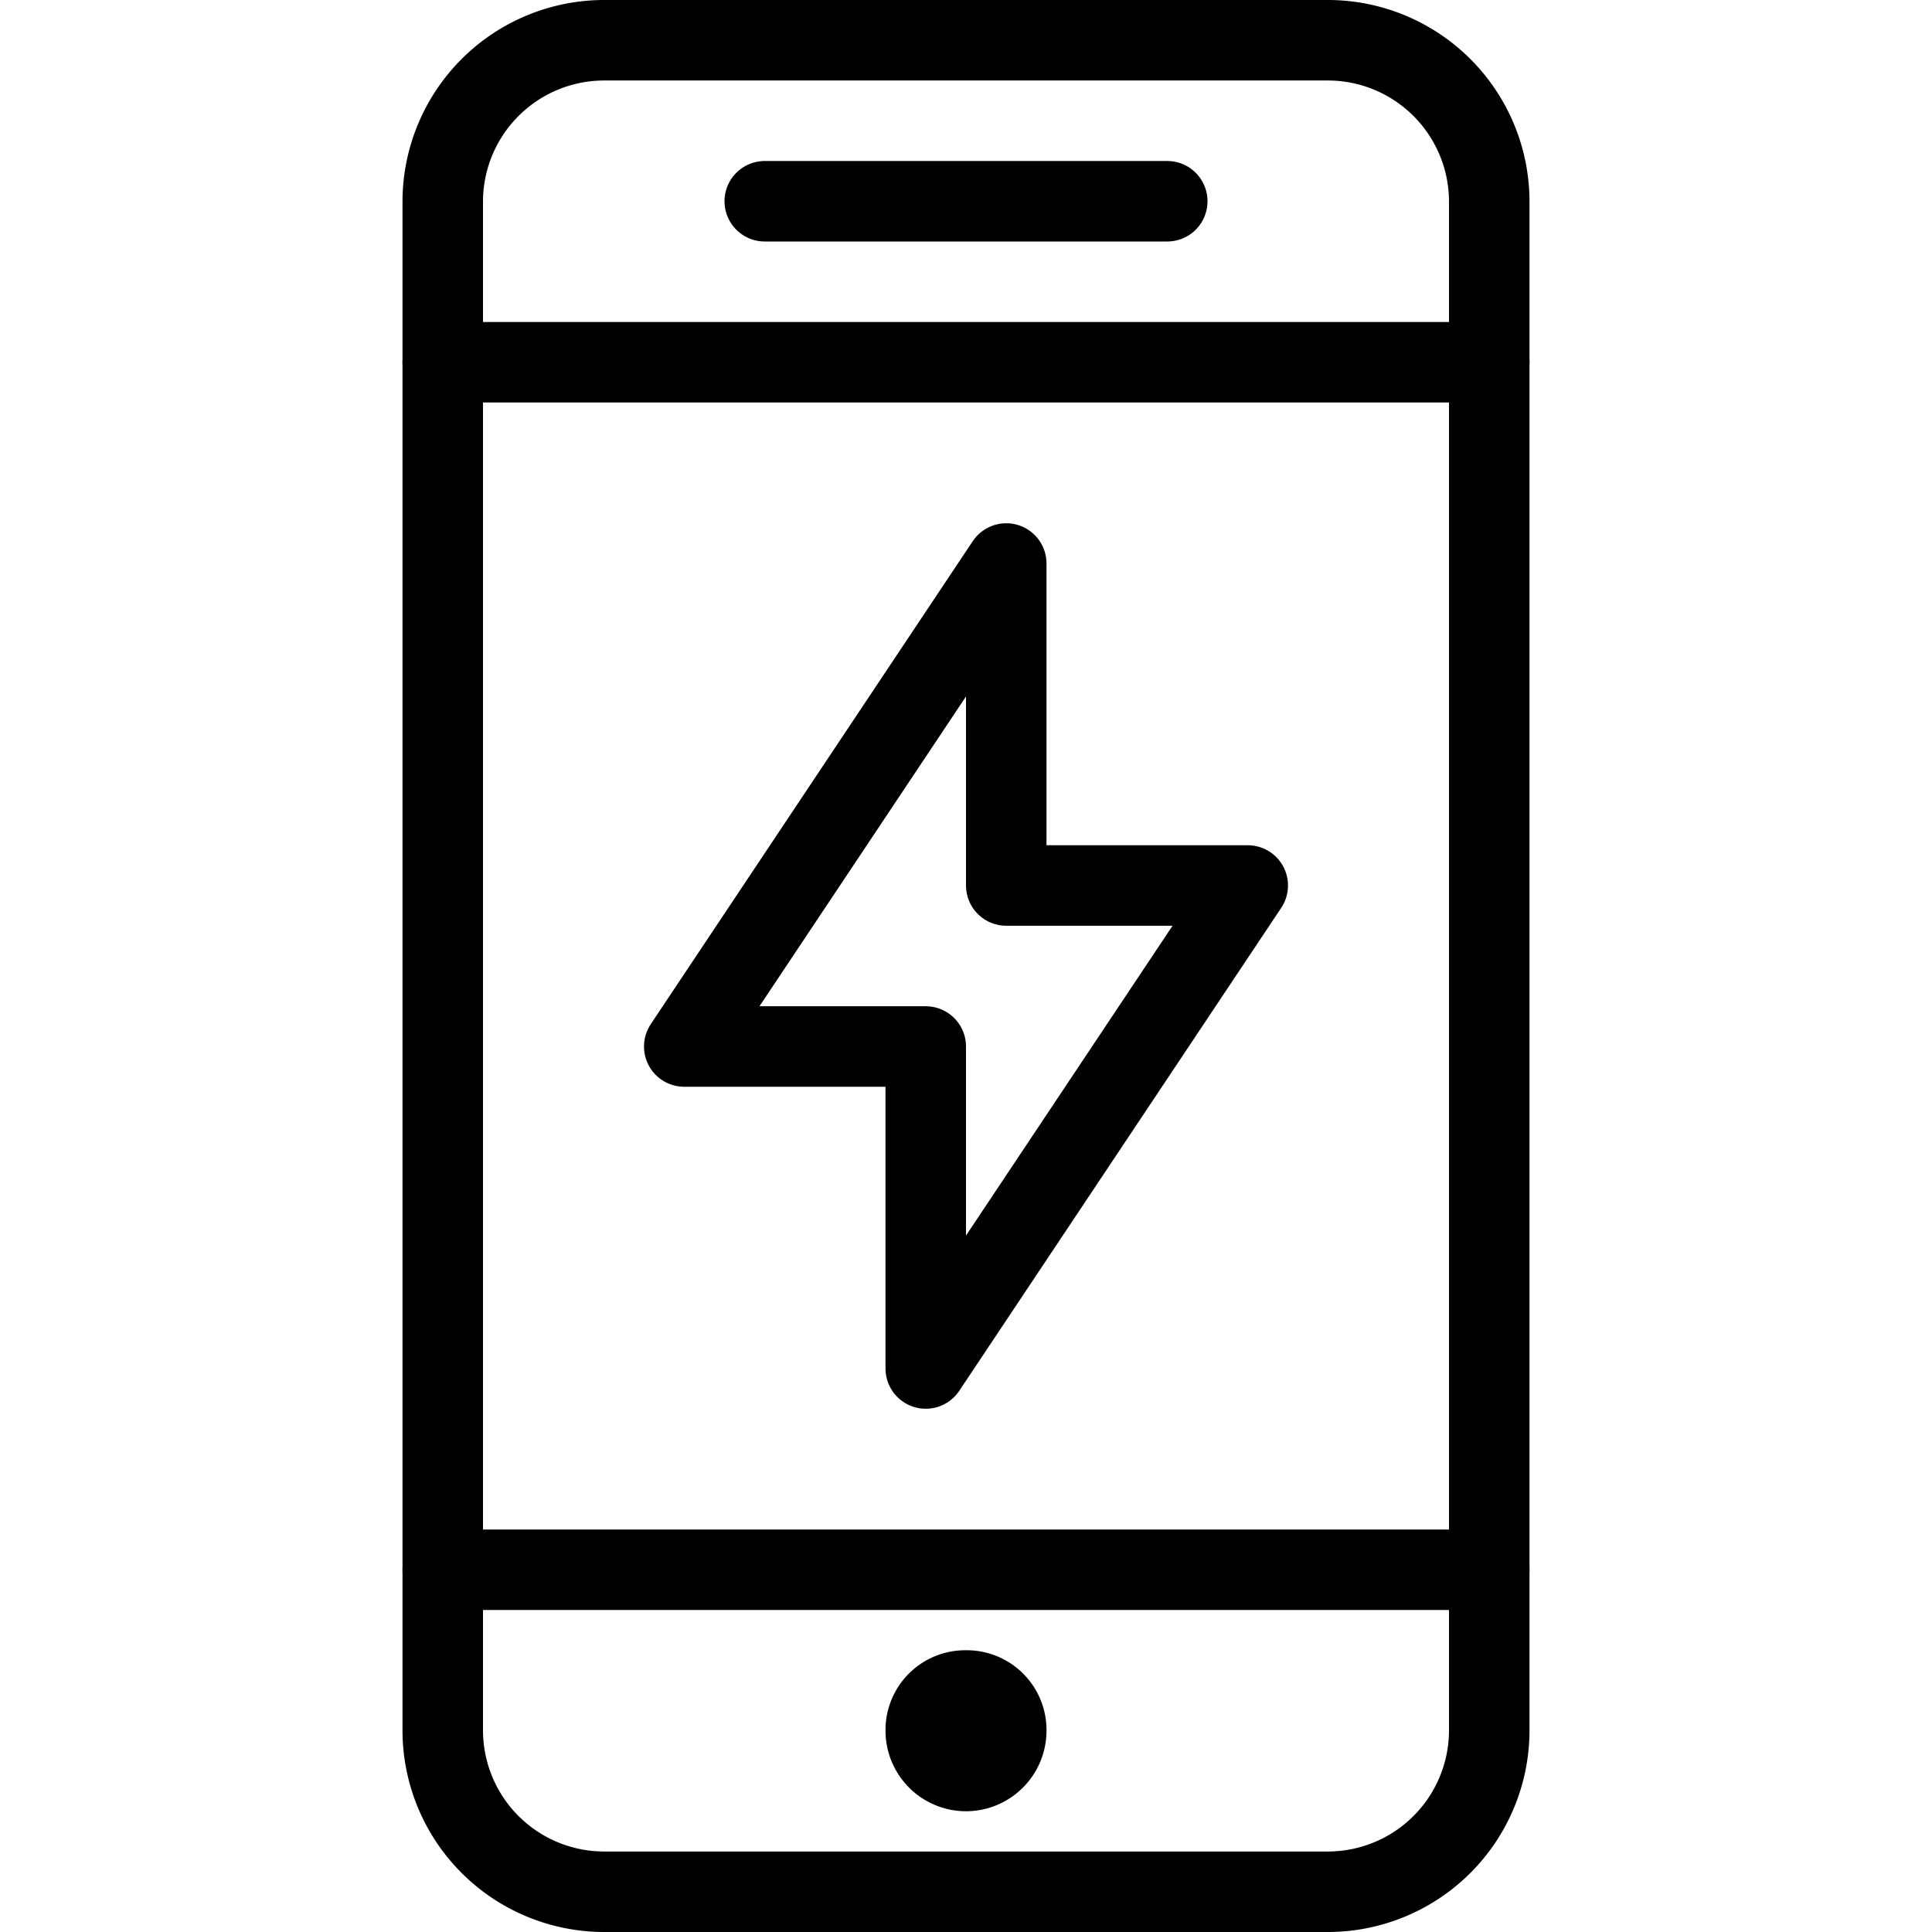 <svg xmlns="http://www.w3.org/2000/svg" viewBox="0 0 144 144"><path d="M111,129a12.035,12.035,0,0,1-12,12H45a12.035,12.035,0,0,1-12-12V15A12.035,12.035,0,0,1,45,3H99a12.035,12.035,0,0,1,12,12Z" style="fill:none;stroke:#000;stroke-linecap:round;stroke-linejoin:round;stroke-width:6px"/><line x1="111" y1="117" x2="33" y2="117" style="fill:none;stroke:#000;stroke-linecap:round;stroke-linejoin:round;stroke-width:6px"/><line x1="111" y1="27" x2="33" y2="27" style="fill:none;stroke:#000;stroke-linecap:round;stroke-linejoin:round;stroke-width:6px"/><line x1="57" y1="15" x2="87" y2="15" style="fill:none;stroke:#000;stroke-linecap:round;stroke-linejoin:round;stroke-width:6px"/><path d="M72,132a3.009,3.009,0,0,1-3-3h0a2.946,2.946,0,0,1,3-3h0a2.946,2.946,0,0,1,3,3h0a3.009,3.009,0,0,1-3,3Z" style="fill:none;stroke:#000;stroke-linejoin:round;stroke-width:6px"/><polygon points="75 42 51 78 69 78 69 102 93 66 75 66 75 42" style="fill:none;stroke:#000;stroke-linejoin:round;stroke-width:6px"/><rect width="144" height="144" style="fill:none"/></svg>